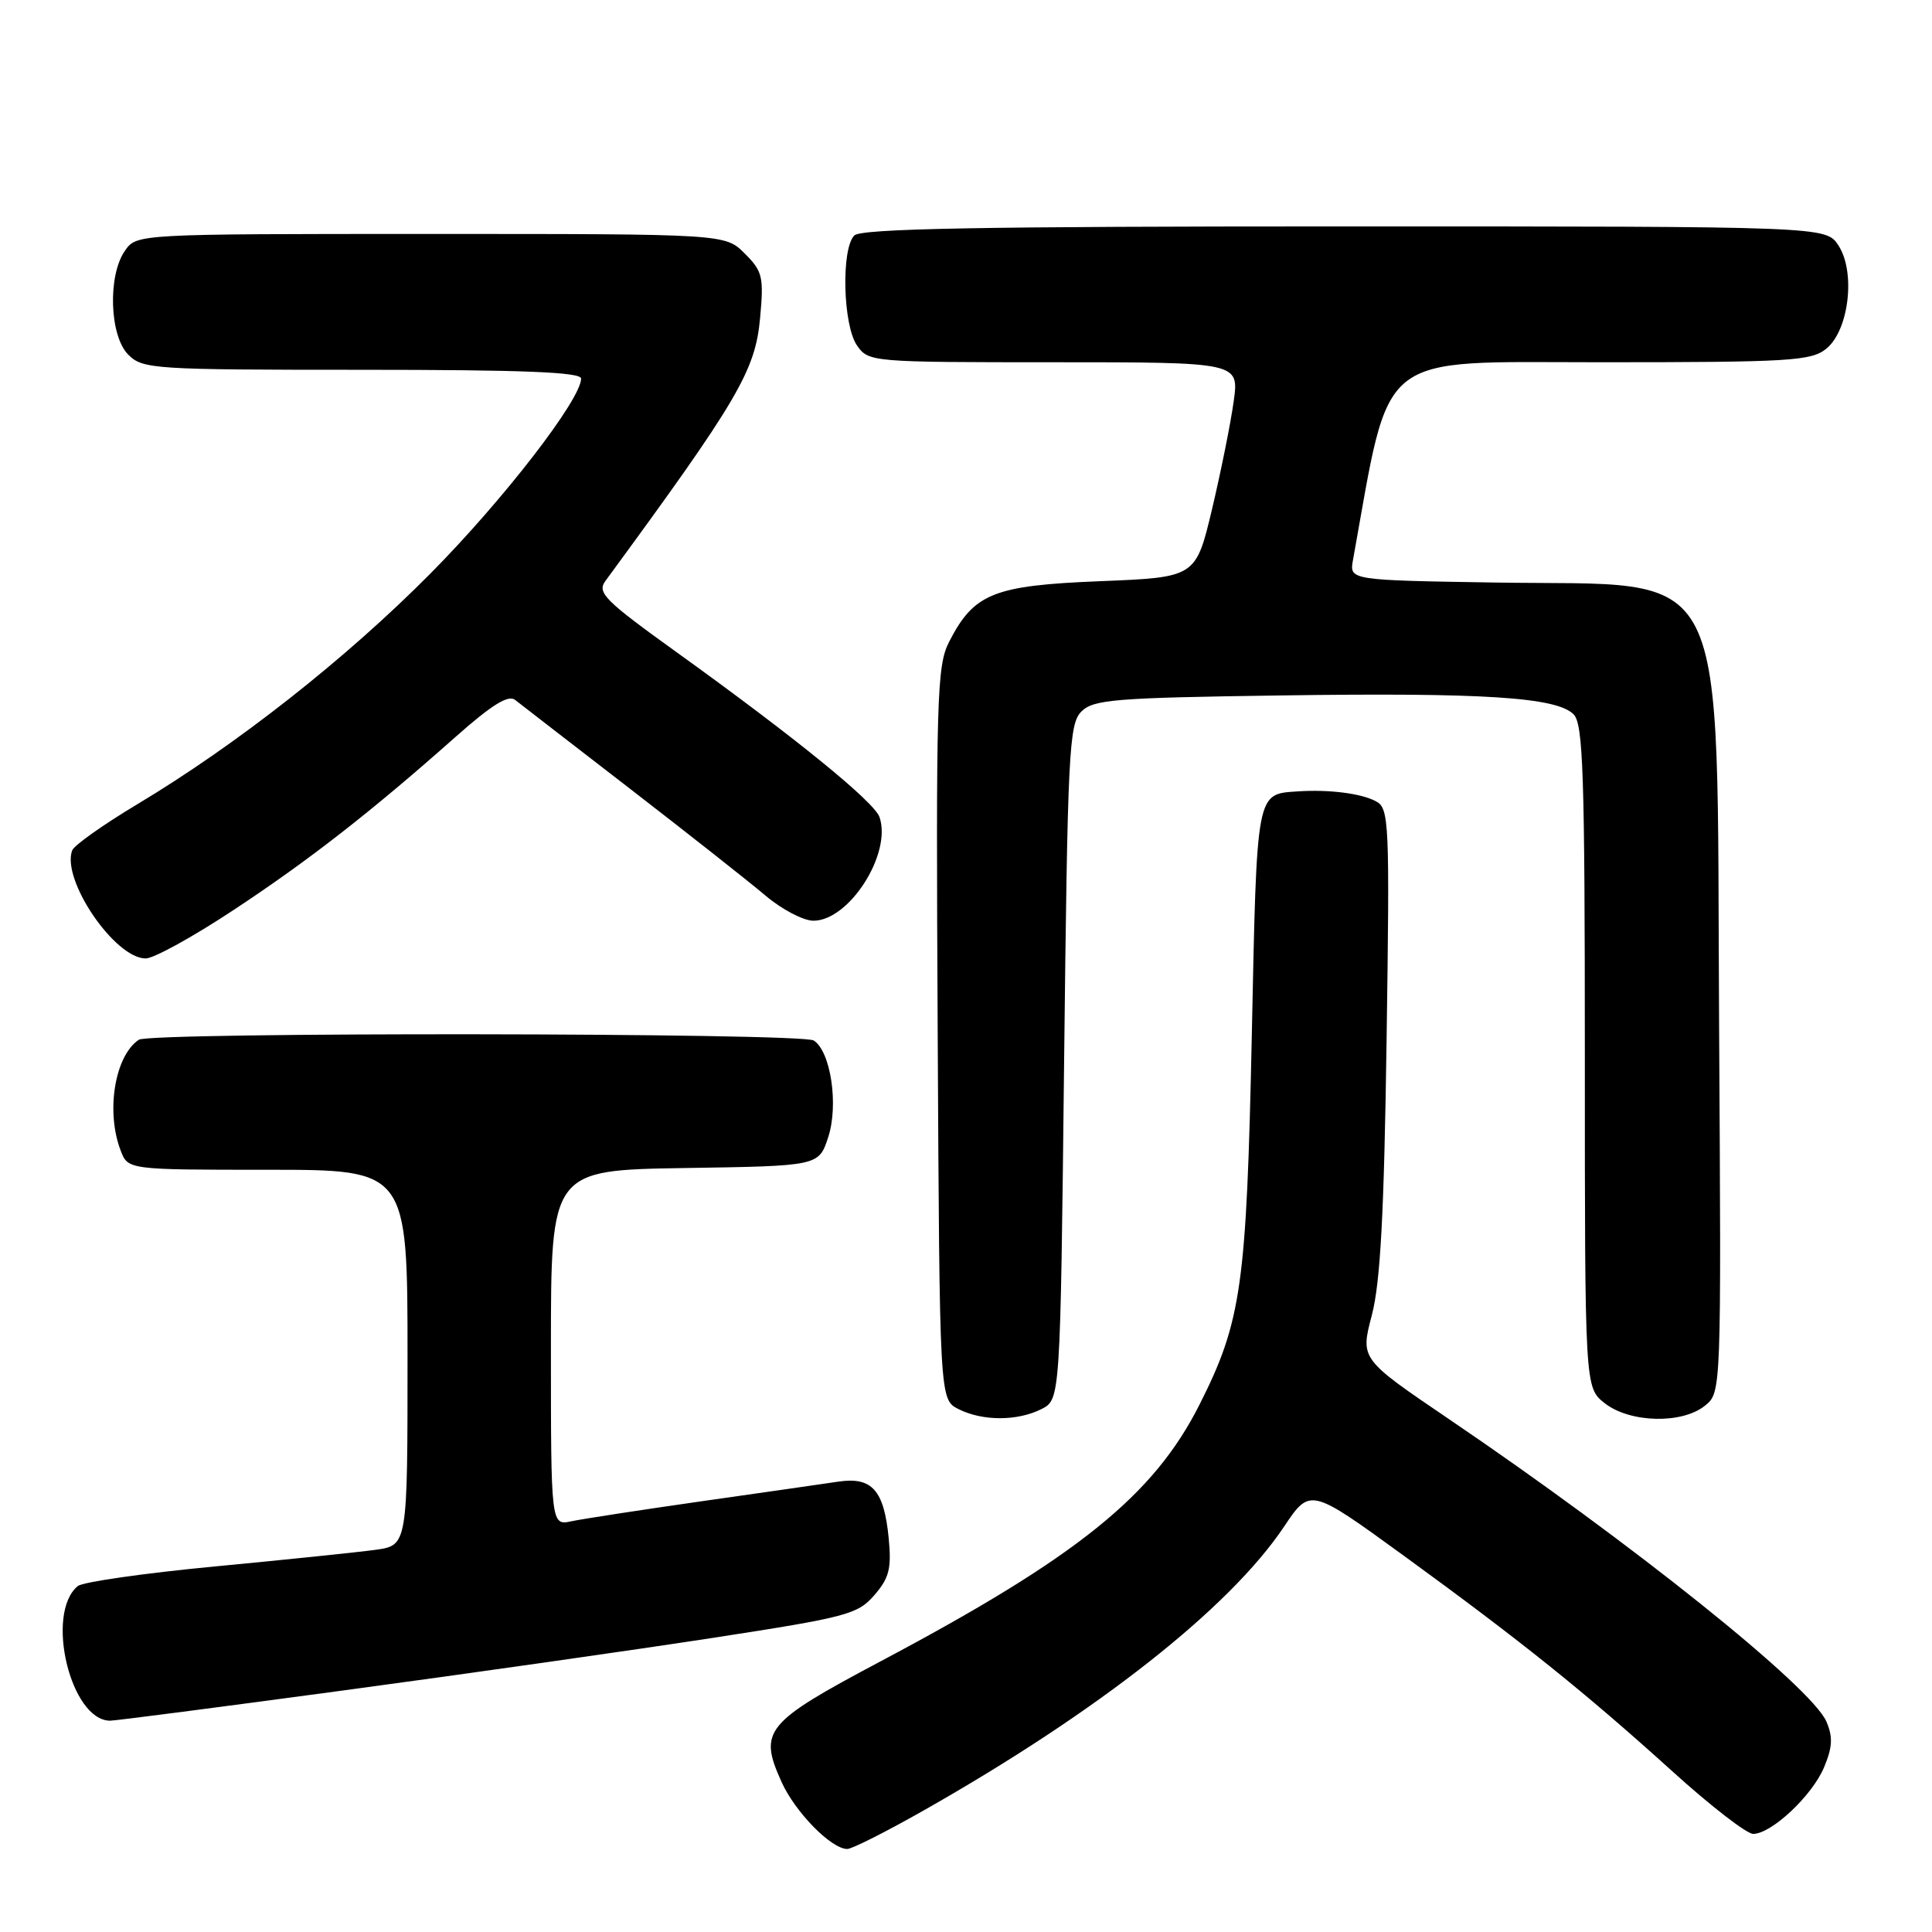 <?xml version="1.0" encoding="UTF-8" standalone="no"?>
<!DOCTYPE svg PUBLIC "-//W3C//DTD SVG 1.1//EN" "http://www.w3.org/Graphics/SVG/1.1/DTD/svg11.dtd" >
<svg xmlns="http://www.w3.org/2000/svg" xmlns:xlink="http://www.w3.org/1999/xlink" version="1.1" viewBox="0 0 256 256">
 <g >
 <path fill="currentColor"
d=" M 122.45 239.86 C 145.55 226.76 162.91 213.08 170.13 202.31 C 173.60 197.12 173.60 197.12 186.05 206.17 C 201.61 217.49 210.01 224.23 221.63 234.74 C 226.64 239.28 231.45 243.00 232.30 243.00 C 234.73 243.00 240.13 237.93 241.70 234.17 C 242.82 231.50 242.88 230.16 242.01 228.12 C 240.03 223.53 216.25 204.48 191.92 187.99 C 180.25 180.07 180.25 180.07 181.77 174.29 C 182.91 169.93 183.40 160.90 183.73 137.83 C 184.15 108.83 184.07 107.11 182.33 106.18 C 180.38 105.13 176.12 104.59 172.00 104.86 C 166.41 105.24 166.55 104.52 165.87 137.21 C 165.17 170.37 164.51 175.09 158.93 186.14 C 152.85 198.18 142.78 206.29 116.71 220.12 C 101.34 228.28 100.49 229.32 103.56 236.12 C 105.36 240.12 110.15 245.00 112.27 245.00 C 112.89 245.00 117.47 242.69 122.45 239.86 Z  M 45.66 223.97 C 62.07 221.76 84.05 218.63 94.50 217.02 C 112.22 214.29 113.66 213.91 115.86 211.36 C 117.83 209.09 118.14 207.83 117.76 203.85 C 117.14 197.44 115.55 195.65 111.04 196.33 C 109.09 196.62 100.97 197.79 93.00 198.92 C 85.03 200.06 77.26 201.25 75.75 201.57 C 73.00 202.16 73.00 202.16 73.00 178.60 C 73.00 155.05 73.00 155.05 90.75 154.77 C 108.49 154.50 108.49 154.50 109.74 150.69 C 111.14 146.42 110.08 139.30 107.82 137.87 C 106.20 136.84 19.94 136.74 18.40 137.77 C 15.22 139.89 14.00 147.25 15.98 152.43 C 16.95 155.00 16.95 155.00 35.48 155.00 C 54.00 155.00 54.00 155.00 54.00 179.89 C 54.00 204.77 54.00 204.77 49.75 205.36 C 47.41 205.68 37.85 206.67 28.50 207.56 C 19.15 208.45 10.97 209.62 10.31 210.16 C 5.93 213.78 9.35 228.00 14.60 228.00 C 15.27 228.00 29.24 226.19 45.66 223.97 Z  M 138.00 186.71 C 140.50 185.44 140.50 185.44 141.00 140.76 C 141.46 99.59 141.64 95.93 143.29 94.28 C 144.88 92.69 147.68 92.46 169.65 92.15 C 196.59 91.76 206.24 92.38 208.51 94.65 C 209.78 95.93 210.00 102.47 210.00 140.00 C 210.00 183.85 210.00 183.85 212.63 185.93 C 215.97 188.55 222.89 188.72 225.93 186.25 C 228.08 184.50 228.08 184.50 227.79 136.00 C 227.41 72.93 229.81 77.70 198.15 77.19 C 178.79 76.88 178.79 76.88 179.28 74.19 C 184.34 46.15 182.02 48.00 212.12 48.00 C 237.20 48.00 239.98 47.83 241.99 46.21 C 245.00 43.77 245.91 36.04 243.60 32.52 C 241.95 30.00 241.95 30.00 178.18 30.00 C 129.91 30.00 114.11 30.29 113.20 31.20 C 111.44 32.96 111.69 43.11 113.56 45.78 C 115.09 47.97 115.43 48.00 139.65 48.00 C 164.19 48.00 164.19 48.00 163.47 53.18 C 163.08 56.03 161.79 62.44 160.61 67.43 C 158.45 76.50 158.45 76.50 145.78 77.01 C 131.62 77.58 129.05 78.62 125.75 85.07 C 124.14 88.22 124.01 92.44 124.25 136.97 C 124.50 185.44 124.50 185.44 127.00 186.71 C 130.19 188.32 134.81 188.32 138.00 186.71 Z  M 30.86 120.64 C 40.89 114.03 49.14 107.60 60.38 97.63 C 65.15 93.40 67.35 92.03 68.25 92.74 C 68.94 93.28 75.80 98.59 83.50 104.53 C 91.20 110.48 99.27 116.84 101.43 118.67 C 103.59 120.50 106.45 122.00 107.78 122.00 C 112.53 122.00 118.20 113.11 116.54 108.27 C 115.84 106.24 105.37 97.73 89.72 86.47 C 80.11 79.56 79.08 78.53 80.22 76.98 C 97.82 52.99 100.09 49.13 100.72 42.10 C 101.22 36.69 101.04 35.94 98.68 33.59 C 96.09 31.00 96.09 31.00 57.10 31.00 C 18.11 31.00 18.11 31.00 16.56 33.22 C 14.25 36.51 14.51 44.51 17.00 47.00 C 18.91 48.91 20.33 49.00 48.00 49.00 C 69.27 49.00 77.00 49.31 77.00 50.16 C 77.00 52.92 66.67 66.28 57.00 76.03 C 45.79 87.33 31.37 98.67 18.17 106.58 C 13.70 109.26 9.83 112.00 9.57 112.67 C 8.09 116.54 15.20 127.00 19.31 127.00 C 20.37 127.00 25.56 124.14 30.86 120.64 Z "/>
</g>
</svg>